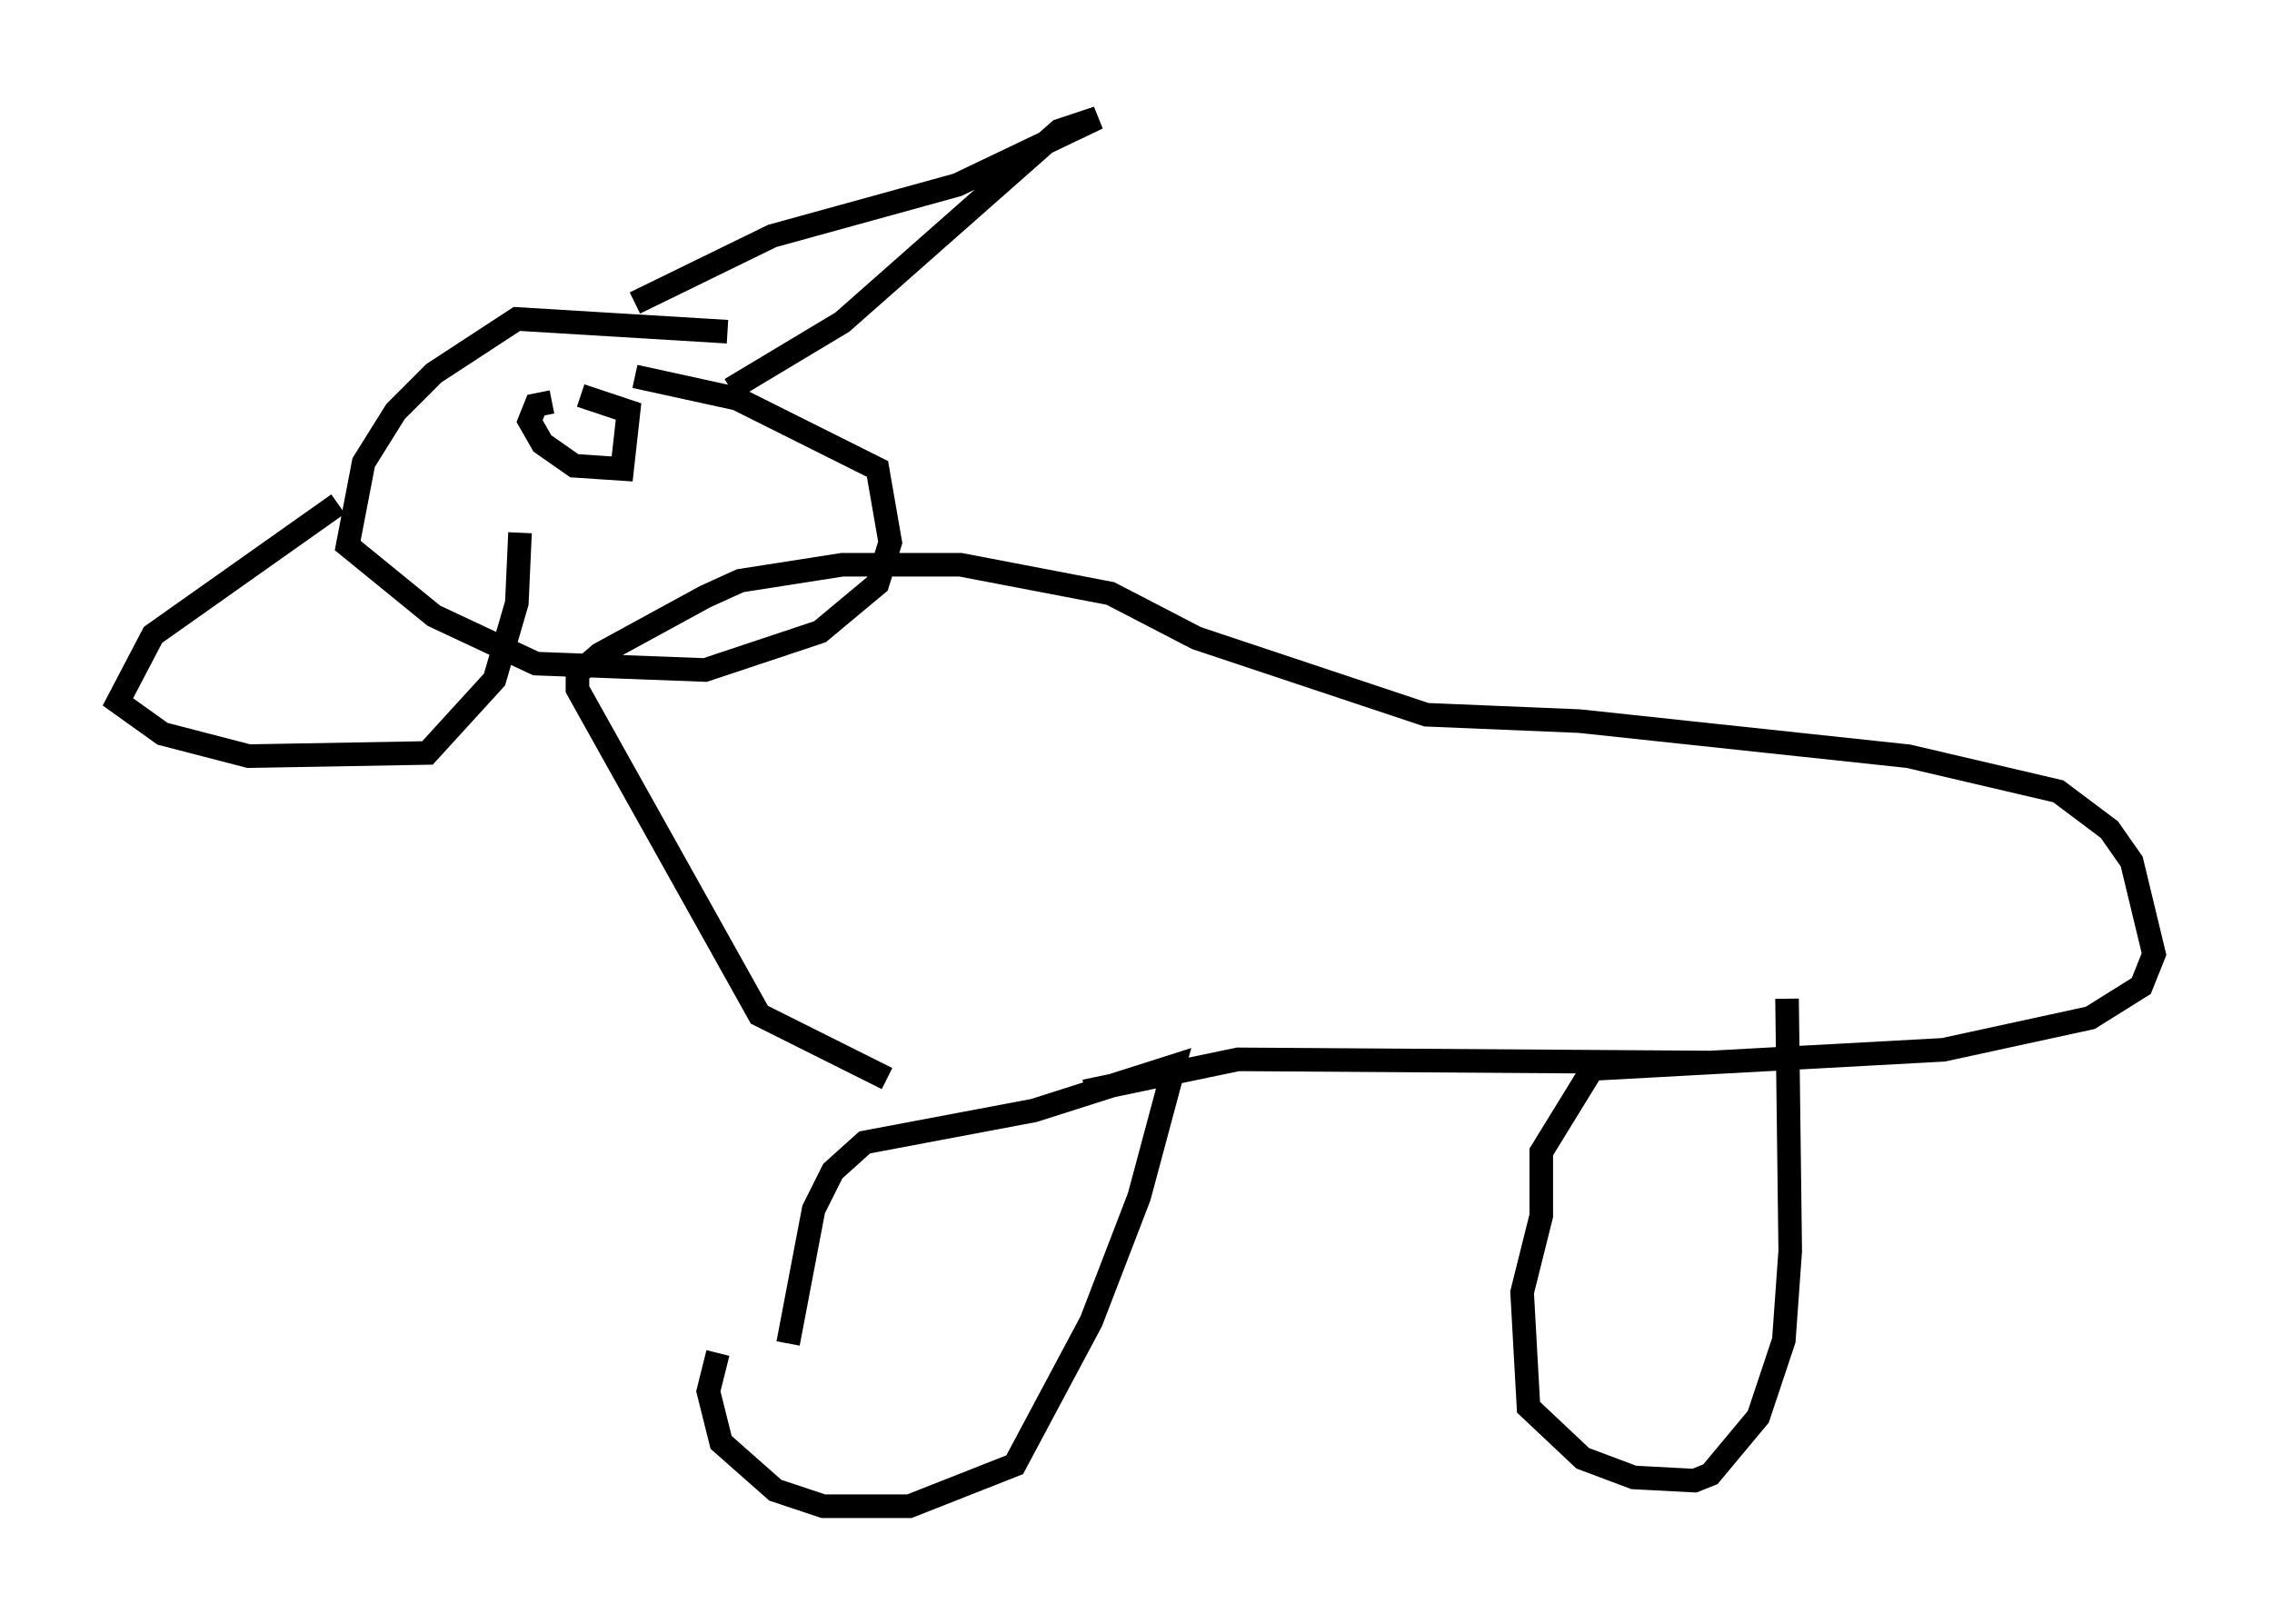 <?xml version="1.0" encoding="utf-8" ?>
<svg baseProfile="full" height="68.863" version="1.1" width="96.332" xmlns="http://www.w3.org/2000/svg" xmlns:ev="http://www.w3.org/2001/xml-events" xmlns:xlink="http://www.w3.org/1999/xlink"><defs /><rect fill="white" height="68.863" width="96.332" x="0" y="0" /><path d="M33.281, 57.909 m-2.842, -0.541 l-0.406, 1.624 0.541, 2.165 l2.3, 2.03 2.03, 0.677 l3.654, 0.0 4.465, -1.759 l3.248, -6.089 2.03, -5.277 l1.488, -5.548 -5.954, 1.894 l-7.172, 1.353 -1.353, 1.218 l-0.812, 1.624 -1.083, 5.683 m4.195, -11.231 l-5.413, -2.706 -7.713, -13.802 l0.0, -0.677 0.947, -0.812 l4.465, -2.436 1.488, -0.677 l4.33, -0.677 5.007, 0.0 l6.36, 1.218 3.654, 1.894 l9.743, 3.248 6.495, 0.271 l13.938, 1.488 6.36, 1.488 l2.165, 1.624 0.947, 1.353 l0.947, 3.924 -0.541, 1.353 l-2.165, 1.353 -6.225, 1.353 l-14.885, 0.812 -2.165, 3.518 l0.0, 2.706 -0.812, 3.248 l0.271, 4.871 2.3, 2.165 l2.165, 0.812 2.571, 0.135 l0.677, -0.271 2.03, -2.436 l1.083, -3.248 0.271, -3.789 l-0.135, -10.69 m-29.77, 3.924 l6.495, -1.353 20.027, 0.135 m-41.677, -30.987 l-8.931, -0.541 -3.518, 2.3 l-1.624, 1.624 -1.353, 2.165 l-0.677, 3.518 3.654, 2.977 l4.33, 2.03 7.172, 0.271 l4.871, -1.624 2.436, -2.03 l0.541, -1.759 -0.541, -3.112 l-5.954, -2.977 -4.33, -0.947 m-3.518, 1.083 l-0.677, 0.135 -0.271, 0.677 l0.541, 0.947 1.353, 0.947 l2.03, 0.135 0.271, -2.436 l-2.03, -0.677 m2.3, -3.924 l5.819, -2.842 7.848, -2.165 l5.954, -2.842 -1.624, 0.541 l-9.202, 8.119 -4.736, 2.842 m-16.644, 4.871 l-7.848, 5.548 -1.488, 2.842 l1.894, 1.353 3.654, 0.947 l7.578, -0.135 2.842, -3.112 l0.947, -3.248 0.135, -2.977 " fill="none" stroke="black" stroke-width="1" /></svg>